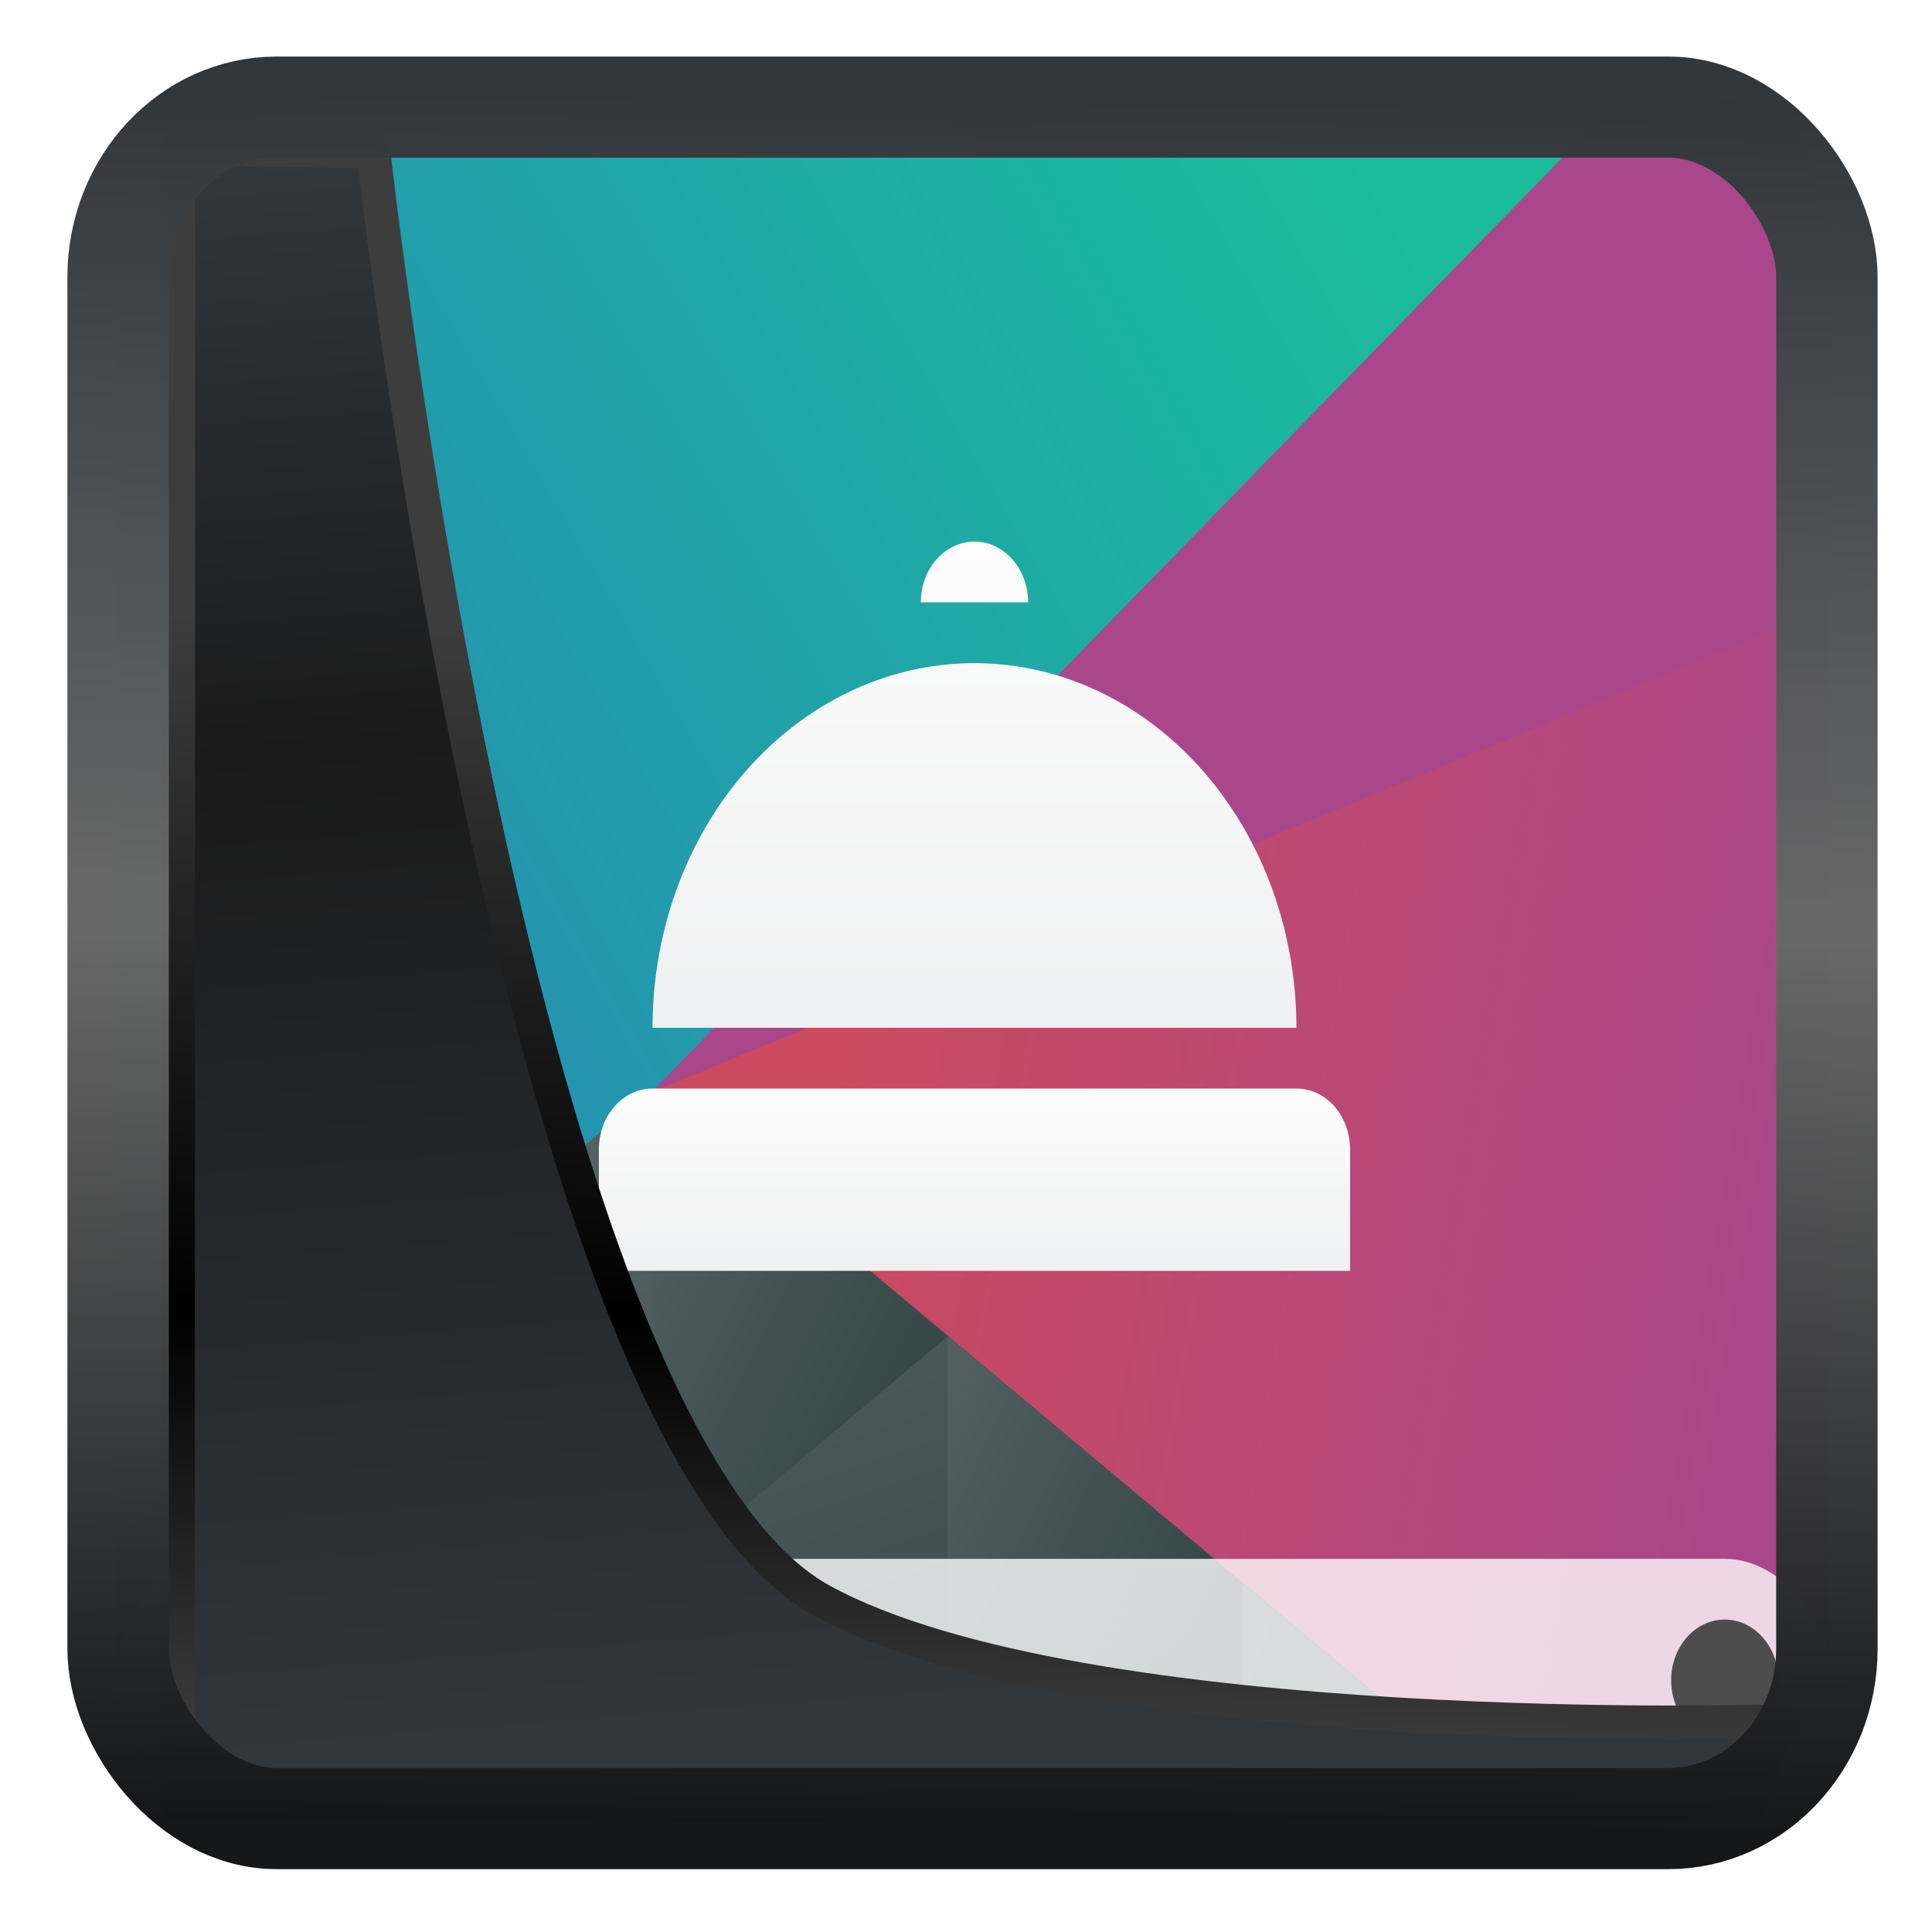 <?xml version="1.0" encoding="UTF-8" standalone="no"?>
<!-- Created with Inkscape (http://www.inkscape.org/) -->

<svg
   width="22"
   height="22"
   version="1.1"
   viewBox="0 0 22 22"
   id="svg22"
   sodipodi:docname="preferences-system-session-services.svg"
   inkscape:version="1.1.2 (0a00cf5339, 2022-02-04)"
   xmlns:inkscape="http://www.inkscape.org/namespaces/inkscape"
   xmlns:sodipodi="http://sodipodi.sourceforge.net/DTD/sodipodi-0.dtd"
   xmlns:xlink="http://www.w3.org/1999/xlink"
   xmlns="http://www.w3.org/2000/svg"
   xmlns:svg="http://www.w3.org/2000/svg">
  <sodipodi:namedview
     id="namedview24"
     pagecolor="#ffffff"
     bordercolor="#666666"
     borderopacity="1.0"
     inkscape:showpageshadow="2"
     inkscape:pageopacity="0.0"
     inkscape:pagecheckerboard="0"
     inkscape:deskcolor="#d1d1d1"
     showgrid="false"
     inkscape:zoom="18.116076"
     inkscape:cx="-1.1591914"
     inkscape:cy="15.069489"
     inkscape:window-width="3440"
     inkscape:window-height="1356"
     inkscape:window-x="0"
     inkscape:window-y="0"
     inkscape:window-maximized="1"
     inkscape:current-layer="svg22"
     inkscape:pageshadow="2" />
  <defs
     id="defs12">
    <linearGradient
       id="linearGradient1005-3-3"
       x1="5.253"
       x2="9.382"
       y1="15.383"
       y2="2.942"
       gradientTransform="matrix(1,0,0,1,1.632,-0.617)"
       gradientUnits="userSpaceOnUse">
      <stop
         stop-color="#fa8200"
         offset="0"
         id="stop2" />
      <stop
         stop-color="#ff9600"
         offset=".37"
         id="stop4" />
      <stop
         stop-color="#ffb400"
         offset="1"
         id="stop6" />
    </linearGradient>
    <filter
       id="filter4014"
       x="-0.062"
       y="-0.058"
       width="1.125"
       height="1.115"
       color-interpolation-filters="sRGB">
      <feGaussianBlur
         stdDeviation="1.094"
         id="feGaussianBlur9" />
    </filter>
    <linearGradient
       inkscape:collect="always"
       xlink:href="#linearGradient3487"
       id="linearGradient3403"
       gradientUnits="userSpaceOnUse"
       x1="6.949"
       y1="4.555"
       x2="11.215"
       y2="59.052" />
    <linearGradient
       id="linearGradient3487">
      <stop
         style="stop-color:#32373c;stop-opacity:1"
         offset="0"
         id="stop3481" />
      <stop
         id="stop3483"
         offset="0.368"
         style="stop-color:#1a1a1a;stop-opacity:1" />
      <stop
         style="stop-color:#31363b;stop-opacity:1"
         offset="1"
         id="stop3485" />
    </linearGradient>
    <linearGradient
       inkscape:collect="always"
       xlink:href="#linearGradient20604"
       id="linearGradient20558"
       gradientUnits="userSpaceOnUse"
       x1="25.802"
       y1="20.374"
       x2="25.111"
       y2="58.913" />
    <linearGradient
       id="linearGradient20604">
      <stop
         id="stop20598"
         offset="0"
         style="stop-color:#3d3d3d;stop-opacity:1" />
      <stop
         style="stop-color:#000000;stop-opacity:1"
         offset="0.618"
         id="stop20600" />
      <stop
         id="stop20602"
         offset="1"
         style="stop-color:#3d3d3d;stop-opacity:1" />
    </linearGradient>
    <filter
       inkscape:collect="always"
       style="color-interpolation-filters:sRGB"
       id="filter20720"
       x="-0.017"
       y="-0.016"
       width="1.034"
       height="1.033">
      <feGaussianBlur
         inkscape:collect="always"
         stdDeviation="0.147"
         id="feGaussianBlur20722" />
    </filter>
    <linearGradient
       gradientTransform="translate(0.361,-0.13)"
       xlink:href="#linearGradient4555"
       id="linearGradient4557"
       x1="43.5"
       y1="64.012"
       x2="44.142"
       y2="0.306"
       gradientUnits="userSpaceOnUse" />
    <linearGradient
       id="linearGradient4555">
      <stop
         style="stop-color:#141618;stop-opacity:1"
         offset="0"
         id="stop4551" />
      <stop
         id="stop4559"
         offset="0.518"
         style="stop-color:#686868;stop-opacity:1" />
      <stop
         style="stop-color:#31363b;stop-opacity:1"
         offset="1"
         id="stop4553" />
    </linearGradient>
    <filter
       style="color-interpolation-filters:sRGB"
       id="filter4601"
       x="-0.03"
       width="1.06"
       y="-0.03"
       height="1.06">
      <feGaussianBlur
         stdDeviation="0.015"
         id="feGaussianBlur4603" />
    </filter>
    <linearGradient
       inkscape:collect="always"
       xlink:href="#linearGradient4697"
       id="linearGradient4703"
       y1="503.079"
       x1="418.17"
       y2="531.458"
       x2="384.571"
       gradientUnits="userSpaceOnUse"
       gradientTransform="matrix(0.666,0,0,0.855,-256.155,-428.515)" />
    <linearGradient
       inkscape:collect="always"
       id="linearGradient4697">
      <stop
         style="stop-color:#1abc9c"
         id="stop4699" />
      <stop
         offset="1"
         style="stop-color:#2980b9"
         id="stop4701" />
    </linearGradient>
    <linearGradient
       inkscape:collect="always"
       xlink:href="#linearGradient4526"
       id="linearGradient4532"
       y1="521.633"
       x1="404.045"
       y2="528.35"
       x2="430.736"
       gradientUnits="userSpaceOnUse"
       gradientTransform="matrix(0.666,0,0,0.855,-256.155,-428.515)" />
    <linearGradient
       inkscape:collect="always"
       id="linearGradient4526">
      <stop
         style="stop-color:#cc4a5e"
         id="stop4528" />
      <stop
         offset="1"
         style="stop-color:#aa478a"
         id="stop4530" />
    </linearGradient>
    <linearGradient
       inkscape:collect="always"
       xlink:href="#linearGradient4468"
       id="linearGradient4474"
       y1="542.224"
       x1="398.092"
       y2="524.9"
       x2="394.003"
       gradientUnits="userSpaceOnUse"
       gradientTransform="matrix(0.666,0,0,0.855,-256.155,-428.515)" />
    <linearGradient
       inkscape:collect="always"
       id="linearGradient4468">
      <stop
         style="stop-color:#334545"
         id="stop4470" />
      <stop
         offset="1"
         style="stop-color:#536161"
         id="stop4472" />
    </linearGradient>
    <linearGradient
       inkscape:collect="always"
       xlink:href="#linearGradient4468"
       id="linearGradient4500"
       y1="568.798"
       x1="431.571"
       y2="562.798"
       x2="439.571"
       gradientUnits="userSpaceOnUse"
       gradientTransform="matrix(-0.666,0,0,0.855,302.781,-462.707)" />
    <linearGradient
       inkscape:collect="always"
       xlink:href="#linearGradient4468"
       id="linearGradient4498"
       y1="581.87"
       x1="406.537"
       y2="572.678"
       x2="423.32"
       gradientUnits="userSpaceOnUse"
       gradientTransform="matrix(-0.666,0,0,0.855,302.781,-462.707)" />
    <linearGradient
       inkscape:collect="always"
       xlink:href="#linearGradient4468"
       id="linearGradient4496"
       y1="572.334"
       x1="423.054"
       y2="566.766"
       x2="431.225"
       gradientUnits="userSpaceOnUse"
       gradientTransform="matrix(-0.666,0,0,0.855,302.781,-462.707)" />
    <linearGradient
       inkscape:collect="always"
       xlink:href="#linearGradient4468"
       id="linearGradient4492"
       y1="577.102"
       x1="431.313"
       y2="571.445"
       x2="440.632"
       gradientUnits="userSpaceOnUse"
       gradientTransform="matrix(-0.666,0,0,0.855,302.781,-462.707)" />
    <linearGradient
       inkscape:collect="always"
       xlink:href="#linearGradient4468"
       id="linearGradient4490"
       y1="577.362"
       x1="430.567"
       y2="591.328"
       x2="423.75"
       gradientUnits="userSpaceOnUse"
       gradientTransform="matrix(-0.666,0,0,0.855,302.781,-462.707)" />
    <linearGradient
       inkscape:collect="always"
       xlink:href="#k"
       id="linearGradient1063"
       gradientUnits="userSpaceOnUse"
       x1="406.571"
       y1="531.798"
       x2="406.571"
       y2="523.798" />
    <linearGradient
       id="k"
       gradientUnits="userSpaceOnUse"
       x1="406.571"
       x2="406.571"
       y1="531.798"
       y2="523.798">
      <stop
         offset="0"
         stop-color="#eff0f1"
         id="stop28" />
      <stop
         offset="1"
         stop-color="#fcfcfc"
         id="stop30" />
    </linearGradient>
    <linearGradient
       inkscape:collect="always"
       xlink:href="#l"
       id="linearGradient1065"
       gradientUnits="userSpaceOnUse"
       x1="407.571"
       y1="535.798"
       x2="407.571"
       y2="532.798" />
    <linearGradient
       id="l"
       gradientUnits="userSpaceOnUse"
       x1="407.571"
       x2="407.571"
       y1="535.798"
       y2="532.798">
      <stop
         offset="0"
         stop-color="#eff0f1"
         id="stop23" />
      <stop
         offset="1"
         stop-color="#fcfcfc"
         id="stop25" />
    </linearGradient>
  </defs>
  <g
     id="g903"
     transform="matrix(0.611,0,0,0.692,1.326,-0.318)">
    <path
       d="M 1.86e-5,4.817 0,28.234 C 0,29.17 0.937,30.107 1.845,30.107 h 28.173 c 0.892,0 1.922,-0.937 1.922,-1.873 V 4.817 c 0,-1.873 -0.937,-2.81 -2.904,-2.81 H 2.81 c -1.873,0 -2.755,1.221 -2.81,2.81 z"
       id="path4589"
       style="fill:url(#linearGradient4703);stroke-width:0.999"
       inkscape:connector-curvature="0"
       sodipodi:nodetypes="ccccccccc" />
    <path
       d="M 31.941,9.5 9.969,18.434 25.723,30.107 h 4.35 c 0.838,0 1.868,-0.937 1.868,-1.873 z"
       id="path4284"
       style="fill:url(#linearGradient4532);stroke-width:1.998;stroke-linecap:round"
       inkscape:connector-curvature="0"
       sodipodi:nodetypes="cccccc" />
    <path
       d="M 9.991,18.372 2.81e-5,25.776 0,28.234 C 0,29.17 0.937,30.107 1.825,30.107 h 24.047 z"
       id="path4284-5-6"
       style="fill:url(#linearGradient4474);stroke-width:1.998;stroke-linecap:round"
       inkscape:connector-curvature="0"
       sodipodi:nodetypes="cccccc" />
    <path
       d="M 15.492,22.449 9.991,18.373 v 8.152 z"
       id="path4284-5-6-2-2"
       style="fill:url(#linearGradient4500);stroke-width:1.998;stroke-linecap:round"
       inkscape:connector-curvature="0"
       inkscape:transform-center-x="-5.15704"
       sodipodi:nodetypes="cccc" />
    <path
       d="M 20.993,26.523 V 30.107 h 4.837 z"
       id="path4284-5-6-2-0"
       style="fill:url(#linearGradient4498);stroke-width:1.998;stroke-linecap:round"
       inkscape:connector-curvature="0"
       sodipodi:nodetypes="cccc" />
    <path
       d="M 15.492,22.448 V 30.107 h 0.666 l 4.835,-3.583 z"
       id="path4284-5-6-2-6"
       style="fill:url(#linearGradient4496);stroke-width:1.998;stroke-linecap:round"
       inkscape:connector-curvature="0"
       sodipodi:nodetypes="ccccc" />
    <path
       d="M 9.991,26.524 V 30.107 h 4.835 z"
       id="path4284-5-6-2-6-50"
       style="fill:url(#linearGradient4492);stroke-width:1.998;stroke-linecap:round"
       inkscape:connector-curvature="0"
       sodipodi:nodetypes="cccc" />
    <path
       d="M 20.993,26.523 16.156,30.107 h 4.837 z"
       id="path4284-5-6-2-0-6"
       style="fill:url(#linearGradient4490);stroke-width:1.998;stroke-linecap:round"
       inkscape:connector-curvature="0"
       sodipodi:nodetypes="cccc" />
    <path
       d="M 9.969,18.435 28.1,2.007 c 1.452,-0.029 2.939,-0.021 3.494,1.233 0.113,0.254 0.252,0.643 0.31,1.005 0.206,1.276 0.036,3.2 0.036,6.193 z"
       id="path4284-1"
       style="fill:#aa478a;stroke-width:1.998;stroke-linecap:round"
       inkscape:connector-curvature="0"
       inkscape:transform-center-x="5.1570271"
       sodipodi:nodetypes="ccsscc" />
    <rect
       id="rect4267-7"
       style="fill:#ffffff;fill-opacity:0.784;stroke-width:0.999"
       height="3.996"
       y="26.111"
       x="1.8143654e-06"
       width="31.972"
       ry="1.998"
       rx="1.998" />
    <circle
       id="path4166"
       r="0.999"
       style="fill:#4d4d4d;stroke-width:0.999"
       cy="28.109"
       cx="29.974" />
    <path
       d="m 1.998,27.11 v 0.999 h 0.999 v -0.999 z m 0.999,0.999 v 0.999 H 3.996 v -0.999 z"
       id="rect4183"
       style="fill:#4d4d4d;stroke-width:0.999"
       inkscape:connector-curvature="0"
       sodipodi:nodetypes="cccccccccc" />
    <g
       fill-rule="evenodd"
       id="g72-3"
       transform="translate(-0.009,1.372)">
      <path
         d="m 400.571,523.798 a 1,1 0 0 0 -1,1 h 2 a 1,1 0 0 0 -1,-1 z m 0,2 a 6,6 0 0 0 -6,6 h 12 a 6,6 0 0 0 -6,-6 z"
         fill="url(#k)"
         transform="translate(-384.571,-515.798)"
         id="path68-5"
         style="fill:url(#linearGradient1063)" />
      <path
         d="m 394.571,532.798 a 1,1 0 0 0 -1,1 v 2 h 14 v -2 a 1,1 0 0 0 -1,-1 z"
         fill="url(#l)"
         transform="translate(-384.571,-515.798)"
         id="path70-6"
         style="fill:url(#linearGradient1065)" />
    </g>
  </g>
  <path
     style="display:inline;mix-blend-mode:normal;fill:url(#linearGradient3403);fill-opacity:1;stroke:url(#linearGradient20558);stroke-width:1.162;stroke-linecap:butt;stroke-linejoin:round;stroke-miterlimit:4;stroke-dasharray:none;stroke-opacity:1;filter:url(#filter20720)"
     d="M 4.704,3.981 4.691,60.802 H 58.595 l 1.022,-2.866 c 0,0 -23.875,0.766 -32.844,-4.14 C 16.258,48.042 11.401,4.098 11.401,4.098 Z"
     id="path1686"
     sodipodi:nodetypes="ccccscc"
     transform="matrix(0.332,0,0,0.332,0.467,0.365)"
     inkscape:label="folder" />
  <rect
     style="display:inline;fill:none;fill-opacity:1;stroke:url(#linearGradient4557);stroke-width:3.714;stroke-linejoin:round;stroke-miterlimit:7.8;stroke-dasharray:none;stroke-opacity:0.995;filter:url(#filter4601)"
     id="rect4539"
     width="62.567"
     height="62.867"
     x="1.032"
     y="0.596"
     ry="6.245"
     rx="5.803"
     transform="matrix(0.311,0,0,0.31,1.024,1.035)"
     inkscape:label="contour" />
</svg>
